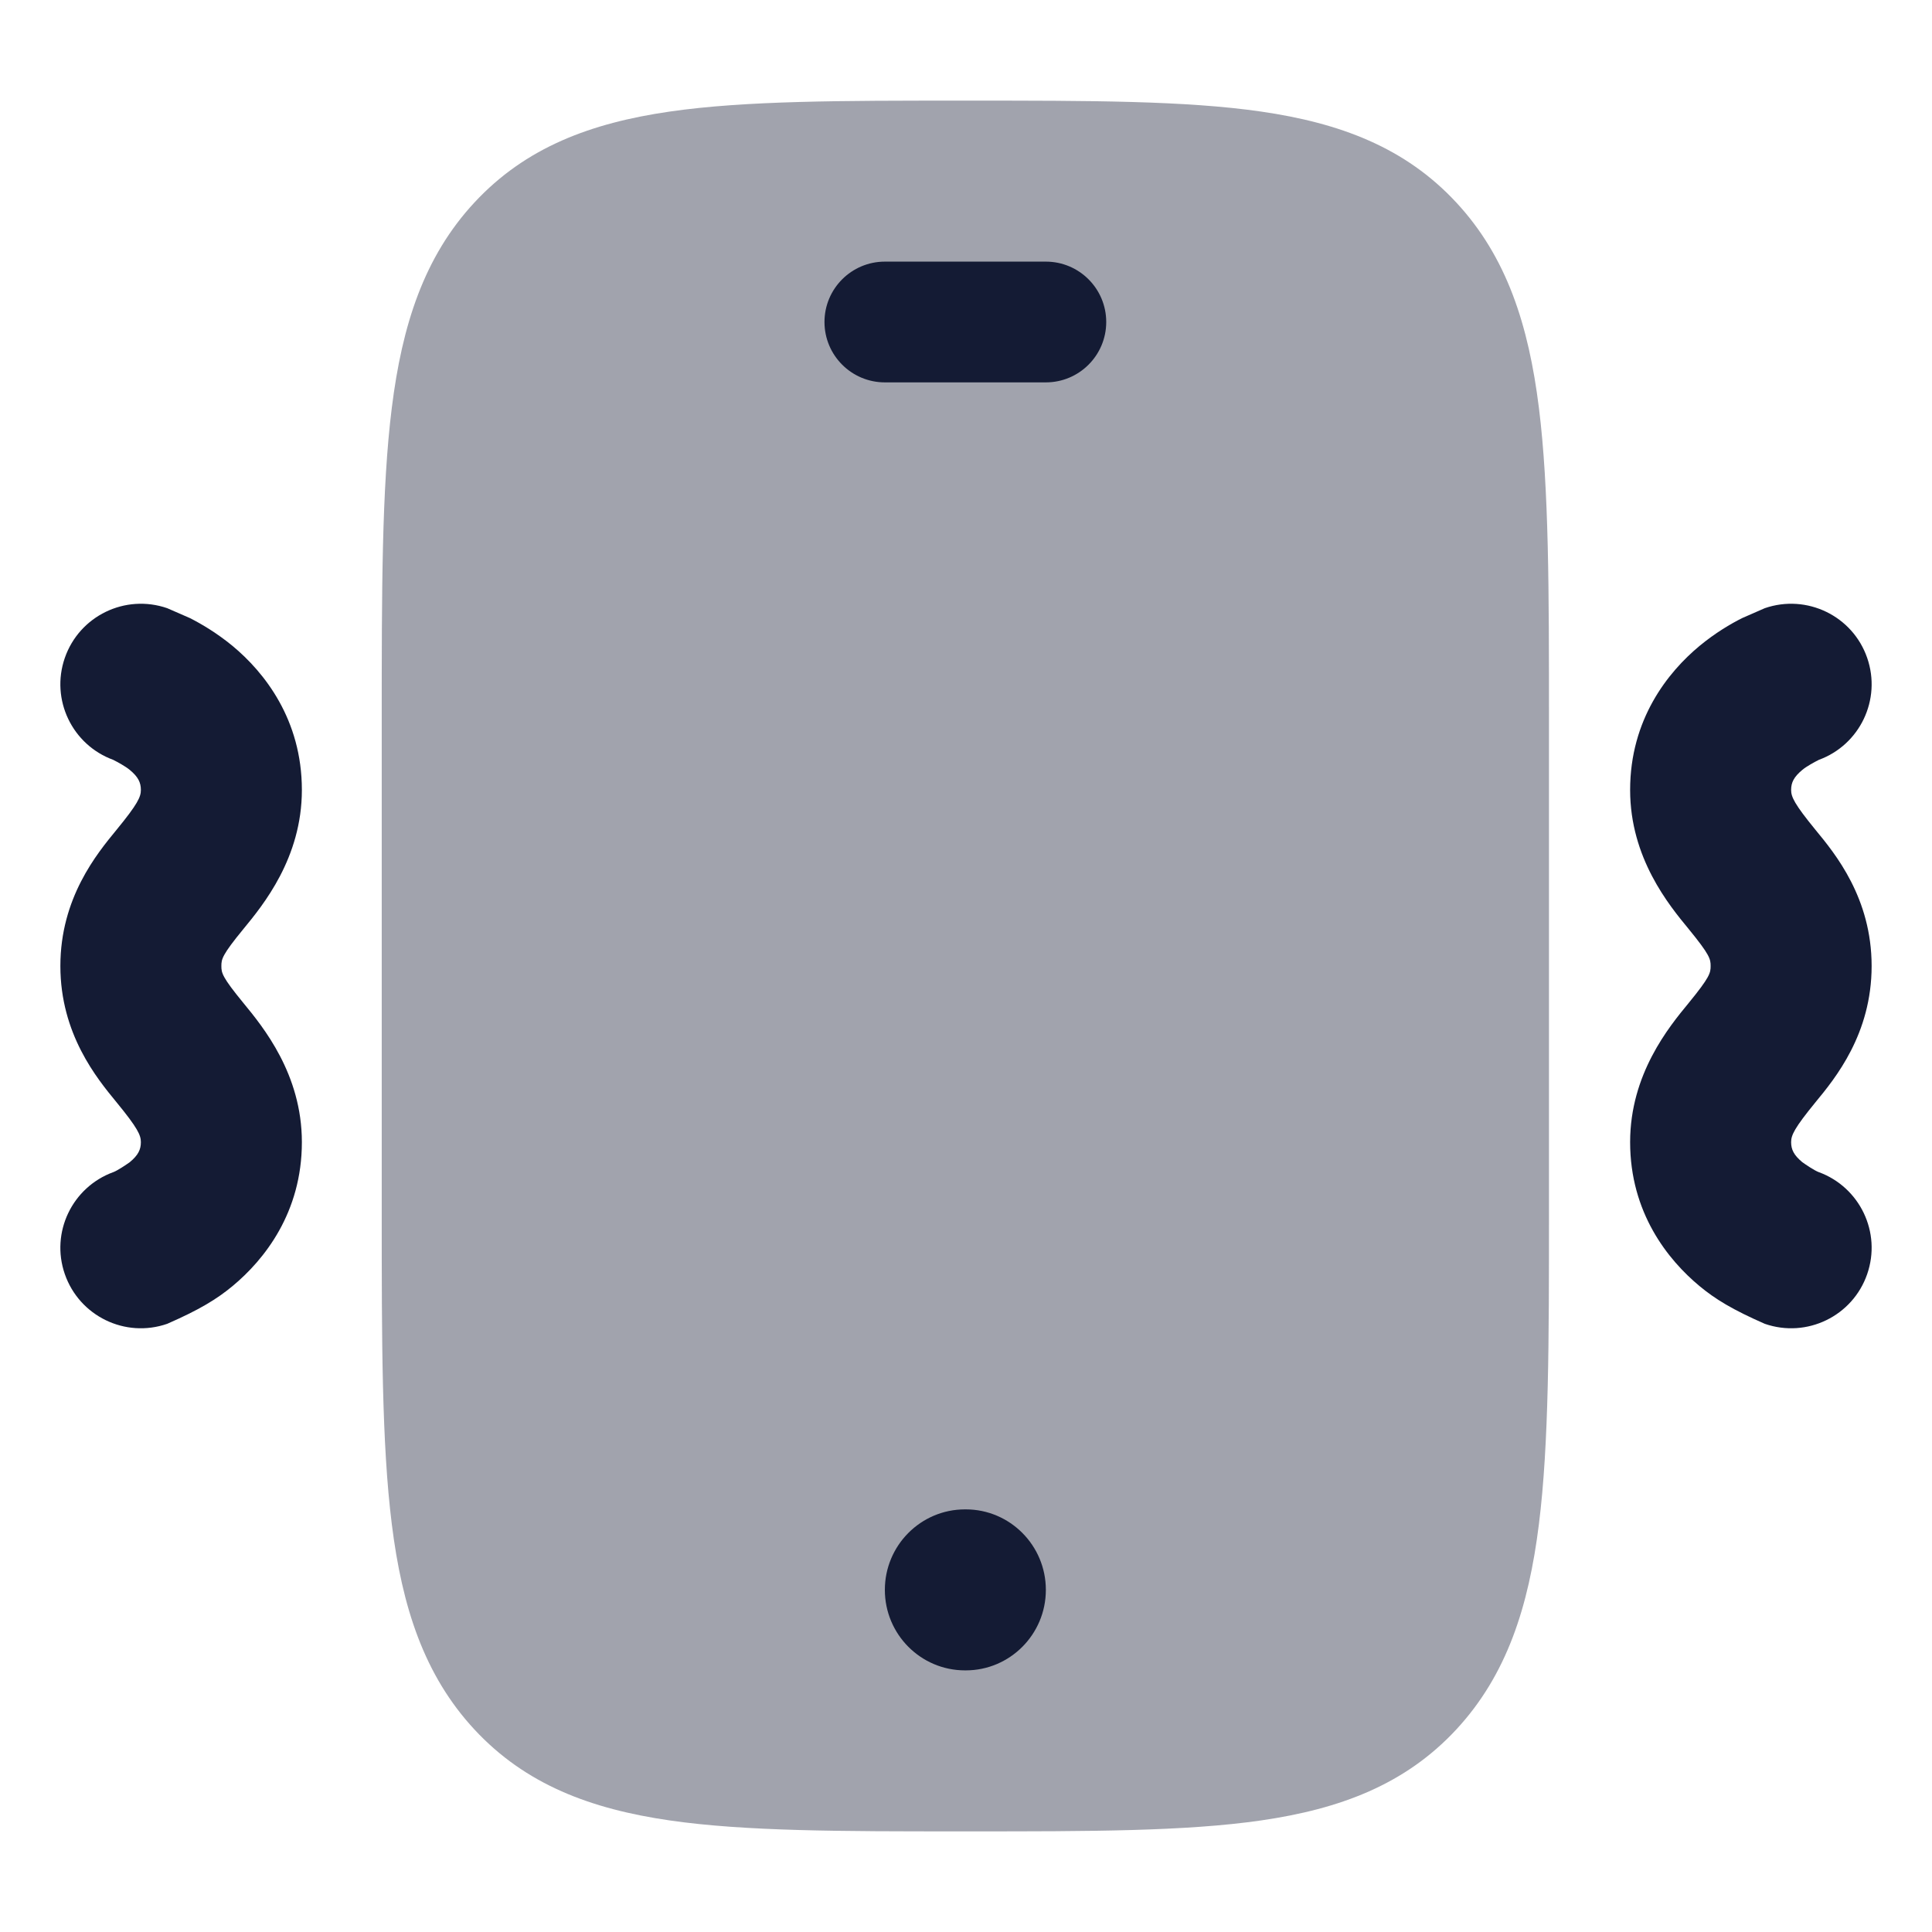<svg width="24" height="24" viewBox="0 0 24 24" fill="none" xmlns="http://www.w3.org/2000/svg">
<path opacity="0.4" d="M12.051 1.25C13.533 1.25 14.727 1.25 15.666 1.386C16.645 1.528 17.454 1.83 18.09 2.515C18.718 3.191 18.989 4.04 19.117 5.067C19.242 6.066 19.242 7.342 19.242 8.948V15.052C19.242 16.658 19.242 17.934 19.117 18.933C18.989 19.96 18.718 20.808 18.09 21.485C17.454 22.17 16.645 22.472 15.666 22.614C14.727 22.75 13.533 22.75 12.051 22.75H11.933C10.451 22.75 9.257 22.75 8.319 22.614C7.34 22.472 6.53 22.17 5.894 21.485C5.266 20.808 4.995 19.96 4.867 18.933C4.742 17.934 4.742 16.658 4.742 15.052V15.052V8.948V8.948C4.742 7.342 4.742 6.066 4.867 5.067C4.995 4.04 5.266 3.191 5.894 2.515C6.53 1.83 7.34 1.528 8.319 1.386C9.257 1.25 10.451 1.25 11.933 1.25H11.933H12.051H12.051Z" fill="#141B34"/>
<path fill-rule="evenodd" clip-rule="evenodd" d="M10.992 3.25C10.578 3.25 10.242 3.586 10.242 4C10.242 4.414 10.578 4.75 10.992 4.75H12.992C13.406 4.75 13.742 4.414 13.742 4C13.742 3.586 13.406 3.25 12.992 3.25H10.992Z" fill="#141B34"/>
<path fill-rule="evenodd" clip-rule="evenodd" d="M10.992 19.75C10.992 19.198 11.438 18.75 11.988 18.75H11.997C12.546 18.75 12.992 19.198 12.992 19.75C12.992 20.302 12.546 20.75 11.997 20.75H11.988C11.438 20.75 10.992 20.302 10.992 19.75Z" fill="#141B34"/>
<path d="M23.195 8.173C23.374 8.69 23.104 9.254 22.592 9.44L22.591 9.441C22.545 9.464 22.442 9.519 22.389 9.564C22.284 9.651 22.25 9.721 22.25 9.813C22.25 9.899 22.289 9.986 22.553 10.309C22.798 10.606 23.25 11.155 23.25 12C23.25 12.845 22.798 13.395 22.553 13.692C22.289 14.015 22.25 14.102 22.25 14.188C22.25 14.28 22.284 14.35 22.389 14.437C22.433 14.469 22.536 14.538 22.591 14.56L22.592 14.56C23.104 14.747 23.374 15.31 23.195 15.827C23.015 16.349 22.445 16.626 21.923 16.445C21.524 16.27 21.308 16.139 21.112 15.976C20.717 15.648 20.25 15.063 20.25 14.188C20.25 13.343 20.732 12.757 20.977 12.46C21.241 12.137 21.25 12.086 21.25 12C21.25 11.914 21.241 11.863 20.977 11.54C20.732 11.243 20.25 10.658 20.25 9.813C20.25 8.938 20.717 8.352 21.112 8.024C21.308 7.862 21.5 7.749 21.642 7.678L21.923 7.555C22.445 7.375 23.015 7.651 23.195 8.173Z" fill="#141B34"/>
<path d="M0.805 8.173C0.626 8.69 0.896 9.254 1.409 9.44L1.41 9.441C1.456 9.464 1.558 9.519 1.612 9.564C1.717 9.651 1.75 9.721 1.75 9.813C1.75 9.899 1.712 9.986 1.447 10.309C1.203 10.606 0.75 11.155 0.75 12C0.75 12.845 1.203 13.395 1.447 13.692C1.712 14.015 1.75 14.102 1.75 14.188C1.75 14.28 1.717 14.35 1.612 14.437C1.567 14.469 1.465 14.538 1.41 14.56L1.409 14.56C0.896 14.747 0.626 15.31 0.805 15.827C0.986 16.349 1.555 16.626 2.077 16.445C2.477 16.27 2.692 16.139 2.889 15.976C3.284 15.648 3.75 15.063 3.75 14.188C3.75 13.343 3.268 12.757 3.024 12.46C2.759 12.137 2.75 12.086 2.75 12C2.75 11.914 2.759 11.863 3.024 11.54C3.268 11.243 3.75 10.658 3.75 9.813C3.75 8.938 3.284 8.352 2.889 8.024C2.692 7.862 2.501 7.75 2.359 7.678L2.077 7.555C1.555 7.375 0.986 7.651 0.805 8.173Z" fill="#141B34"/>
</svg>
